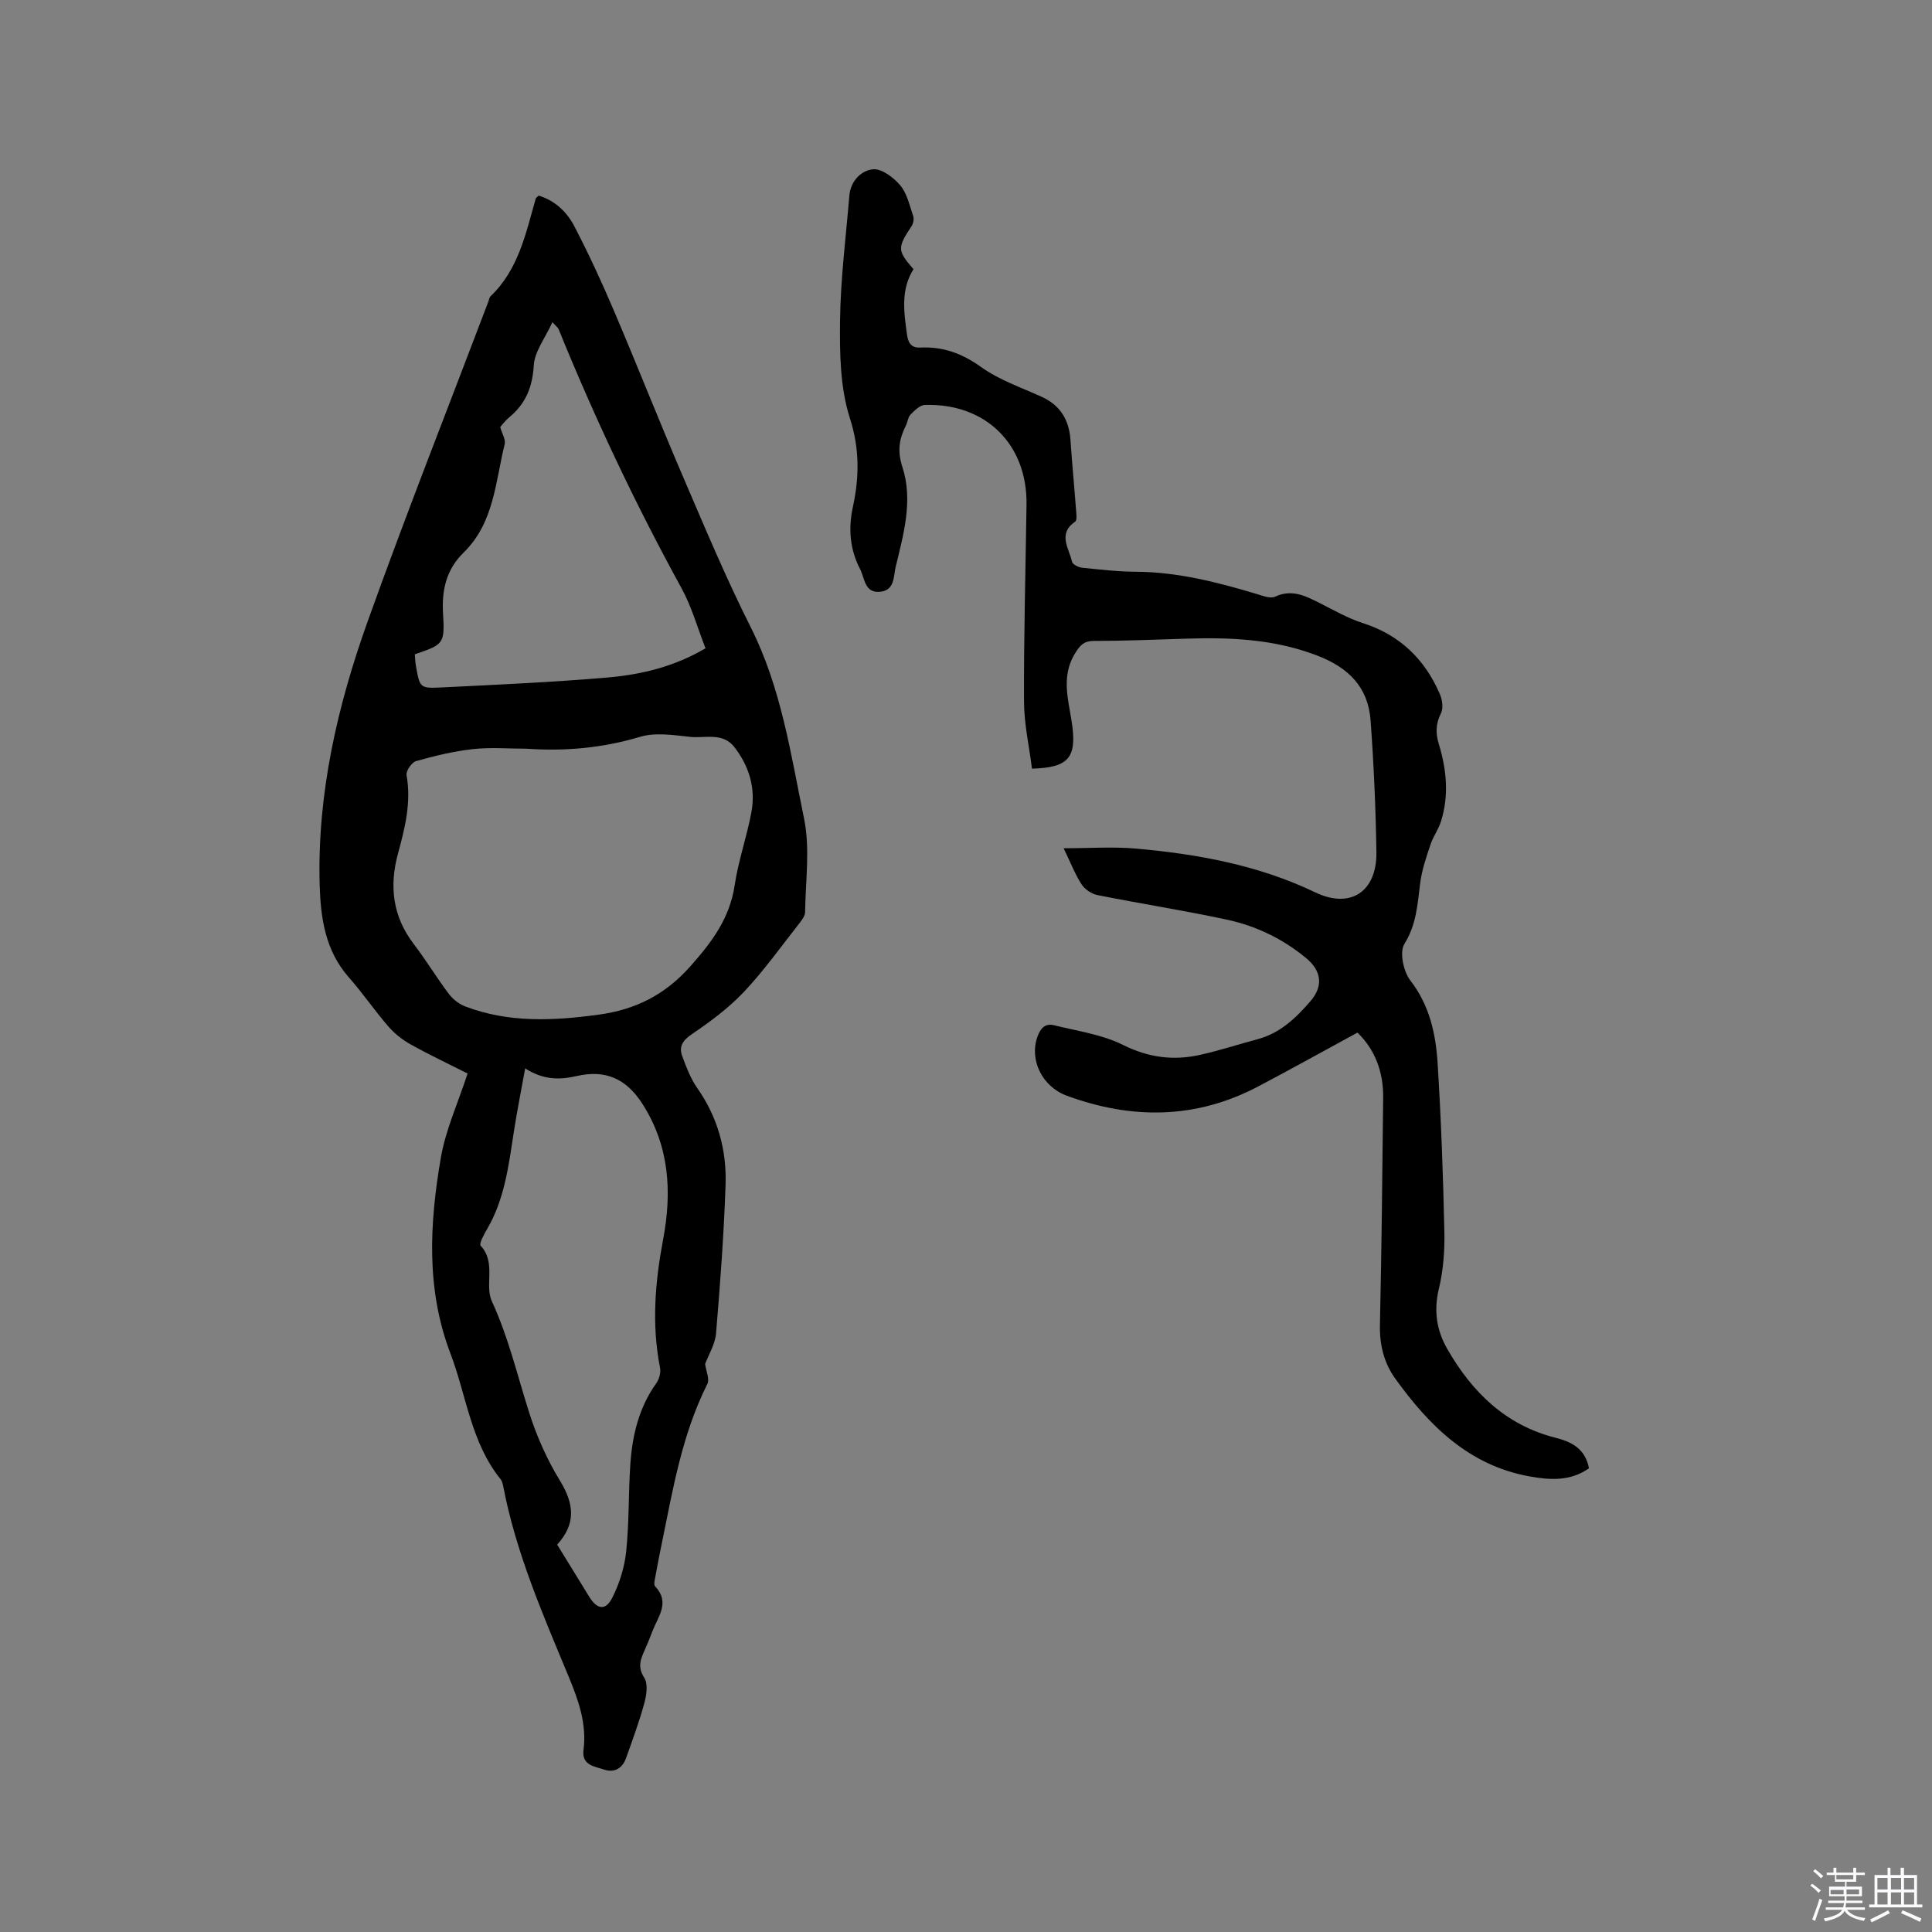 <svg enable-background="new 0 0 400 400" viewBox="0 0 400 400" xmlns="http://www.w3.org/2000/svg"><rect x="0" y="0" width="400" height="400" fill="#808080" stroke="none"/><path d="m374.8 390.4.4-.4c.7.5 1.3 1 1.8 1.4l-.5.5c-.5-.6-1.1-1.1-1.7-1.5zm1 7.3-.6-.3c.5-1.4 1.1-2.8 1.5-4.3.2.1.4.2.6.3-.5 1.3-1 2.8-1.5 4.3zm-.4-10.3.4-.4c.4.3 1 .8 1.7 1.4l-.5.5c-.4-.5-1-1-1.6-1.5zm2.5.3h1.7v-1h.6v1h3.5v-1h.6v1h1.8v.5h-1.8v1.4h-2v1h3.2v2h-3.2v.9h3.3v.5h-3.4c0 .3-.1.6-.1.9h4v.5h-3.7c.7.9 1.9 1.5 3.8 1.7-.1.2-.2.4-.3.6-2.1-.4-3.5-1.1-4-2.1-.4 1-1.8 1.7-4 2.2-.1-.2-.2-.4-.3-.6 2.1-.4 3.4-1 3.8-1.8h-3.4v-.5h3.6c.1-.3.1-.6.2-.9h-3.3v-.5h3.4c0-.3 0-.6 0-.9h-3.2v-2h3.3v-1h-2.1v-1.4h-1.7v-.5zm1.1 3.5v1h2.7c0-.3 0-.4 0-.4 0-.1 0-.2 0-.2 0-.1 0-.2 0-.3h-2.7zm1.2-3v.9h3.5v-.9zm4.7 3h-2.6v.6.4h2.6z" fill="#fbfafc"/><path d="m393.6 386.7h.6v1.5h2.7v6.1h1.1v.6h-11v-.6h1.1v-6.1h2.7v-1.5h.6v1.5h2.1v-1.5zm-2.7 8.8.4.6c-1.2.6-2.5 1.3-3.8 1.9-.1-.2-.2-.4-.3-.6 1.2-.6 2.5-1.2 3.7-1.9zm-2.2-6.7v2.4h2.1v-2.4zm0 3v2.5h2.1v-2.5zm2.8-3v2.4h2.1v-2.4zm0 3v2.5h2.1v-2.5zm6 6.1c-1.4-.7-2.7-1.3-3.9-1.8l.3-.6c1.5.6 2.7 1.2 3.9 1.7zm-1.2-9.1h-2.1v2.4h2.1zm-2.1 3v2.5h2.1v-2.5z" fill="#fbfafc"/><g fill="#010000"><path d="m111.53 40.5c3.33 1 5.83 3.36 7.38 6.34 2.97 5.71 5.68 11.58 8.2 17.5 4.85 11.38 9.38 22.9 14.26 34.26 4.51 10.5 8.93 21.07 14.06 31.26 6.31 12.53 8.28 26.2 11.04 39.61 1.28 6.21.3 12.89.22 19.35-.01.82-.7 1.72-1.26 2.43-3.74 4.74-7.25 9.7-11.38 14.08-3.14 3.33-6.91 6.14-10.72 8.72-1.93 1.31-2.84 2.56-2.08 4.62.84 2.27 1.72 4.61 3.09 6.57 4.26 6.07 6.13 12.86 5.88 20.09-.35 10.25-1.11 20.5-1.97 30.72-.19 2.26-1.54 4.42-2.26 6.35.19 1.46.97 3.14.45 4.16-5.27 10.48-7.14 21.89-9.46 33.18-.45 2.18-.88 4.36-1.27 6.55-.13.72-.42 1.78-.07 2.15 3.15 3.32.61 6.23-.54 9.23-.49 1.28-1 2.56-1.56 3.82-.86 1.93-1.64 3.59-.16 5.85.81 1.25.48 3.58.03 5.24-1.05 3.87-2.45 7.65-3.8 11.44-.75 2.1-2.43 3.06-4.52 2.36-1.94-.66-4.69-.86-4.28-4.07.7-5.48-1.08-10.38-3.13-15.32-5.32-12.8-10.86-25.53-13.49-39.26-.1-.51-.24-1.09-.55-1.48-6.16-7.62-7.06-17.31-10.39-26.05-5.07-13.3-4.31-26.9-1.99-40.44 1-5.87 3.59-11.47 5.55-17.5-3.99-2.02-7.99-3.9-11.83-6.05-1.7-.95-3.32-2.24-4.59-3.71-2.84-3.28-5.3-6.9-8.17-10.15-4.91-5.57-5.85-12.35-6.04-19.27-.5-18.8 3.66-36.88 9.93-54.4 7.95-22.21 16.62-44.15 24.99-66.21.15-.39.21-.89.49-1.16 5.76-5.52 7.27-12.98 9.33-20.2.04-.16.28-.28.61-.61zm-2.55 114.51c-3.71 0-7.45-.32-11.12.09-3.96.44-7.89 1.4-11.73 2.48-.89.25-2.11 2.04-1.96 2.9 1.01 5.63-.32 10.91-1.77 16.24-1.82 6.7-1.13 12.96 3.22 18.67 2.57 3.37 4.76 7.01 7.31 10.39.83 1.1 2.11 2.1 3.39 2.59 9 3.43 18.24 2.98 27.58 1.71 7.65-1.03 13.76-4.08 19.05-10.04 4.48-5.05 8.14-9.94 9.16-16.78.76-5.11 2.53-10.06 3.47-15.15.9-4.92-.48-9.49-3.54-13.44-2.41-3.1-6.07-1.78-9.17-2.11-3.43-.37-7.18-.96-10.35-.01-7.76 2.33-15.55 3.02-23.54 2.46zm-.25 66.19c-.87 4.83-1.75 9.17-2.41 13.55-1.04 6.81-1.91 13.64-5.49 19.75-.63 1.08-1.69 3.02-1.32 3.41 3.27 3.49.78 8.17 2.32 11.5 3.46 7.48 5.28 15.38 7.75 23.12 1.55 4.88 3.7 9.69 6.37 14.06 3.01 4.92 3.26 8.95-.59 13.21 2.2 3.59 4.41 7.2 6.64 10.8 1.65 2.67 3.41 2.93 4.8.13 1.47-2.95 2.52-6.3 2.85-9.57.62-6 .45-12.07.86-18.09.41-5.98 1.8-11.69 5.38-16.71.6-.84.96-2.21.76-3.21-1.76-8.9-1.02-17.73.64-26.53 1.87-9.9 1.3-19.41-4.33-28.15-3.3-5.12-7.6-7.06-13.54-5.69-3.56.82-6.91.83-10.69-1.58zm-22.85-85.73c.07.79.09 1.63.24 2.44.79 4.46.81 4.64 5.23 4.42 11.52-.57 23.05-1.08 34.54-2.07 6.93-.6 13.73-2.24 20.18-6.04-1.68-4.29-2.88-8.64-4.99-12.48-9.53-17.37-17.97-35.24-25.43-53.59-.13-.32-.48-.56-1.28-1.44-1.49 3.28-3.69 6.06-3.86 8.95-.27 4.52-1.69 7.95-5.09 10.75-.78.64-1.4 1.49-1.86 2 .4 1.43 1.17 2.61.93 3.55-1.93 7.81-2.19 16.28-8.5 22.44-3.58 3.5-4.56 7.71-4.26 12.67.39 6.29.05 6.37-5.85 8.4z"/><path d="m189.13 55.73c-2.66 4.21-2 8.86-1.35 13.5.22 1.6.75 2.82 2.74 2.73 4.69-.23 8.66 1.2 12.59 4.02 3.73 2.67 8.27 4.23 12.51 6.15 3.91 1.77 5.72 4.79 6.01 8.97.33 4.85.8 9.69 1.16 14.54.06.8.23 2.07-.19 2.36-3.69 2.54-1.25 5.53-.65 8.3.12.55 1.33 1.16 2.08 1.24 3.69.38 7.39.81 11.09.83 8.7.05 16.97 2.17 25.2 4.65 1.19.36 2.72.96 3.66.52 3.49-1.63 6.32-.16 9.27 1.33 2.93 1.48 5.83 3.14 8.93 4.14 7.65 2.46 12.81 7.47 15.93 14.7.51 1.17.75 2.94.22 3.98-1.11 2.18-1.11 4.14-.43 6.38 1.6 5.26 2.12 10.61.45 15.96-.52 1.68-1.64 3.18-2.19 4.85-.86 2.57-1.76 5.19-2.11 7.86-.57 4.38-.75 8.63-3.29 12.7-1.05 1.68-.19 5.71 1.24 7.56 4.01 5.19 5.27 11.1 5.65 17.23.72 11.53 1.13 23.08 1.39 34.64.09 3.97-.2 8.07-1.13 11.92-1.1 4.56-.49 8.63 1.74 12.51 5.14 8.94 12.08 15.77 22.44 18.38 3.37.85 6.13 2.31 6.89 6.31-3.86 2.73-8.13 2.45-12.43 1.66-12.47-2.29-20.69-10.52-27.69-20.24-2.31-3.21-3.25-6.97-3.16-11.09.34-15.68.51-31.37.67-47.06.06-5.29-1.66-9.93-5.32-13.47-6.95 3.78-13.68 7.52-20.5 11.12-12.9 6.81-26.16 6.91-39.67 1.95-5.1-1.87-7.82-7.4-6.08-12.24.63-1.77 1.63-2.81 3.45-2.35 4.8 1.2 9.89 1.89 14.24 4.06 5.28 2.64 10.44 3.3 15.96 2.07 4.02-.89 7.95-2.19 11.94-3.25 4.64-1.24 7.93-4.39 10.92-7.86 2.72-3.15 2.3-6.3-.92-8.95-4.83-3.99-10.39-6.66-16.44-7.95-8.88-1.9-17.86-3.3-26.76-5.08-1.21-.24-2.59-1.19-3.27-2.23-1.31-2.01-2.18-4.31-3.71-7.46 5.42 0 10.23-.35 14.97.07 12.81 1.14 25.33 3.41 37.12 9.06 7.35 3.53 12.79-.19 12.67-8.32-.14-9.08-.54-18.17-1.2-27.23-.5-6.89-4.5-10.95-11.05-13.47-8.89-3.42-17.95-3.8-27.2-3.5-6.35.2-12.71.46-19.06.47-2.02 0-2.8.85-3.81 2.45-2.45 3.88-1.91 7.86-1.16 11.95.21 1.15.41 2.3.55 3.45.77 6.4-1 8.4-8.38 8.59-.57-4.59-1.64-9.26-1.65-13.94-.05-13.57.32-27.13.52-40.7.19-12.5-8.44-21.05-21.05-20.66-1.02.03-2.12 1.14-2.95 1.98-.55.56-.61 1.56-.99 2.31-1.39 2.78-1.78 5.26-.7 8.59 2.23 6.87.24 13.85-1.4 20.65-.47 1.93-.16 4.78-3.12 5.14-3.34.41-3.28-2.83-4.24-4.67-2.11-4.05-2.49-8.34-1.49-12.94 1.32-6.08 1.41-11.97-.63-18.32-2.02-6.3-2.12-13.4-2.04-20.14.1-8.65 1.21-17.29 1.93-25.93.25-3.03 2.44-5.22 4.9-5.46 1.8-.17 4.27 1.7 5.64 3.33 1.41 1.68 1.92 4.15 2.67 6.32.2.6.05 1.53-.3 2.07-2.99 4.53-3.01 5.09.37 8.96z"/></g></svg>